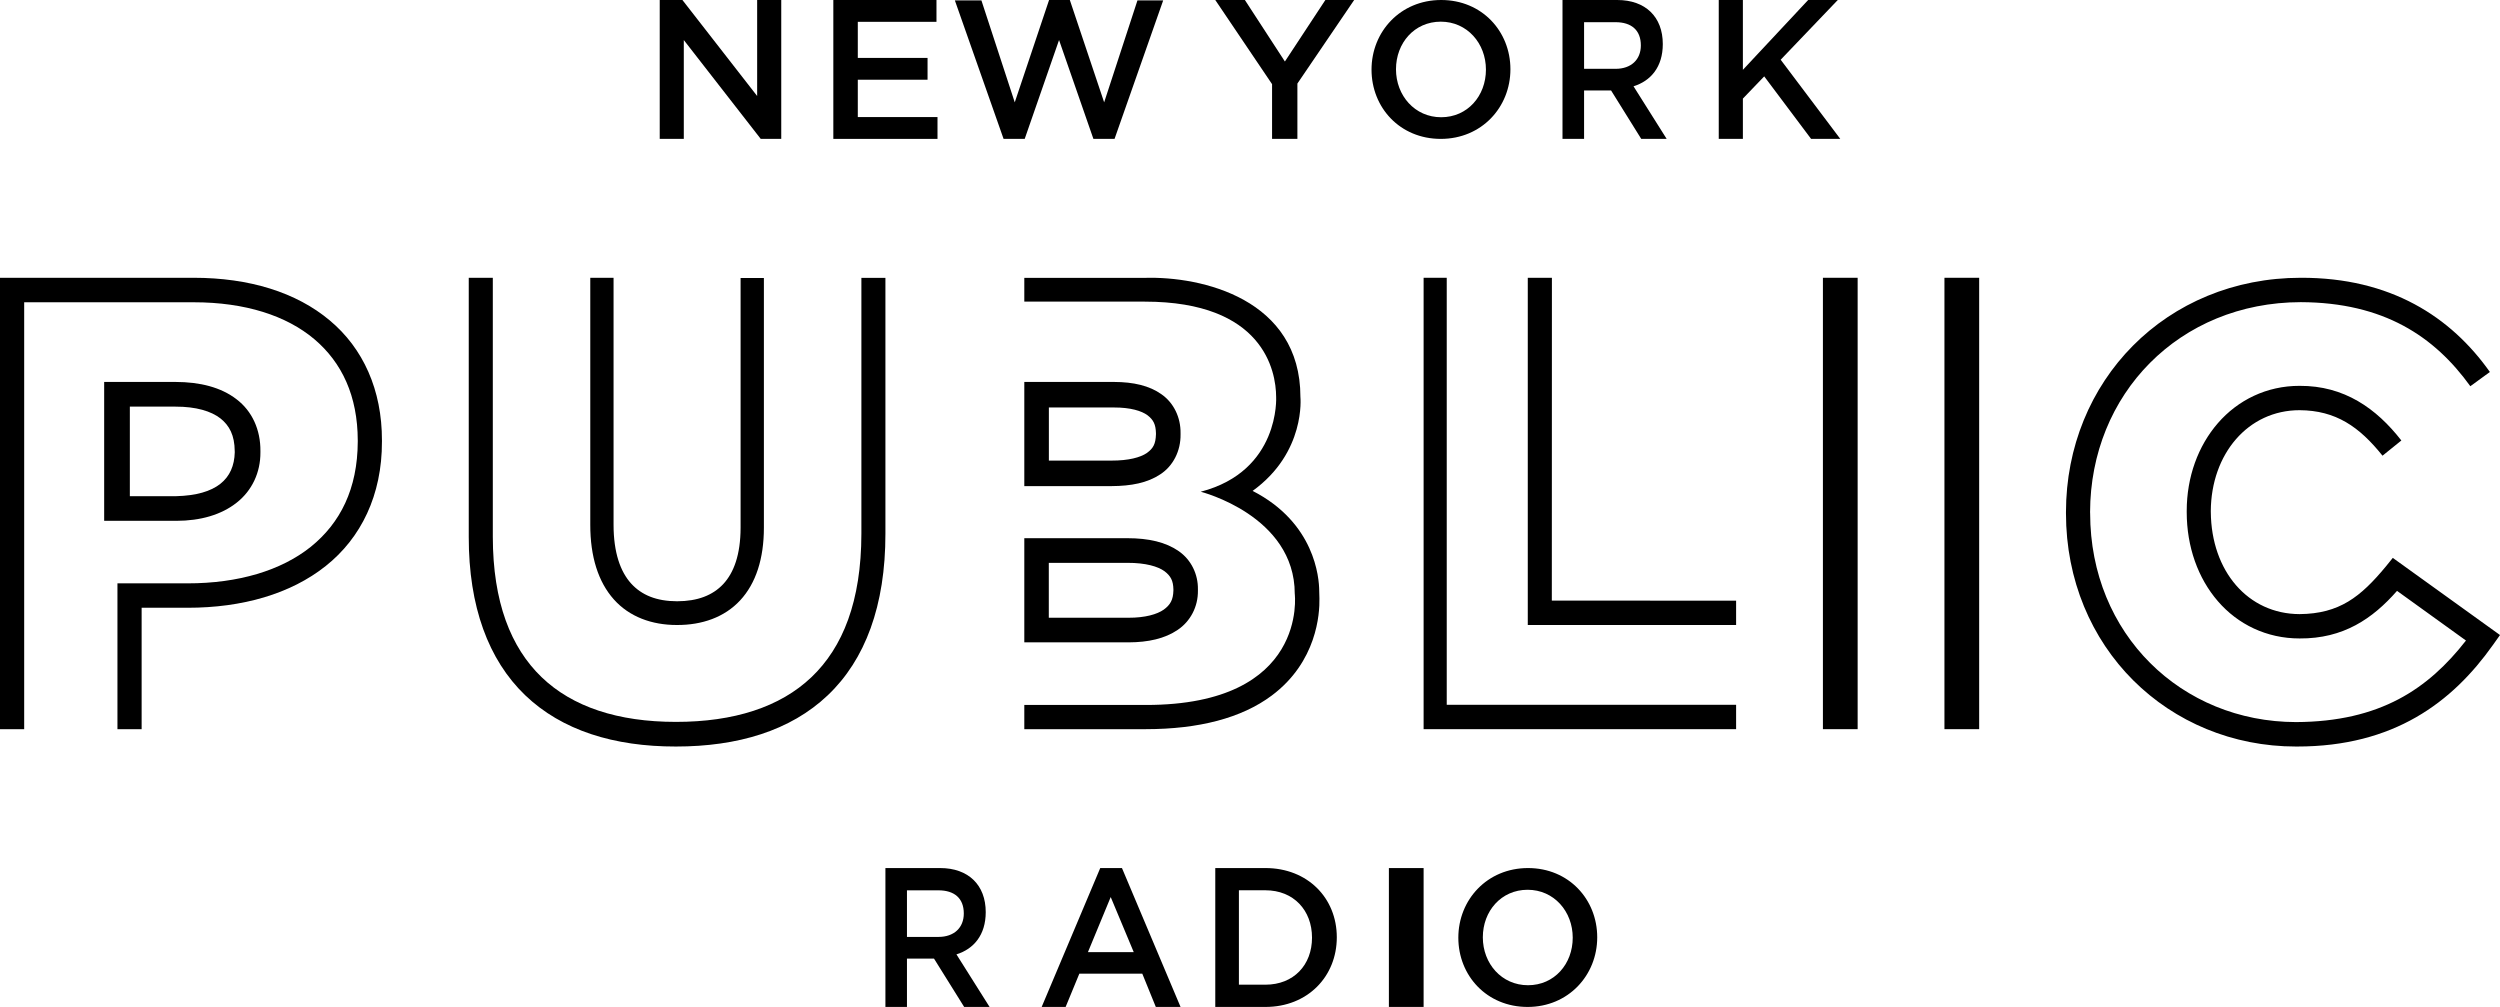 <svg viewBox="0 0 144 58" version="1.1" xmlns="http://www.w3.org/2000/svg" xmlns:xlink="http://www.w3.org/1999/xlink">
  <g class="new-york">
    <polyline class="N" points="43.612 5.53 39.307 0 38 0 38 8 39.387 8 39.387 2.307 43.818 8 45 8 45 0 43.612 0 43.612 5.53"></polyline>
    <polyline class="E" points="49.409 4.592 53.427 4.592 53.427 3.336 49.409 3.336 49.409 1.257 53.941 1.257 53.941 0 48 0 48 8 54 8 54 6.743 49.409 6.743 49.409 4.592"></polyline>
    <polyline class="W" points="63.599 5.895 61.622 0 60.427 0 58.45 5.895 56.529 0.022 55 0.022 57.806 8 59.023 8 61.001 2.306 62.98 8 64.198 8 67 0.022 65.518 0.022 63.599 5.895"></polyline>
    <polyline class="Y" points="74.01 3.543 71.705 0 70 0 73.271 4.847 73.271 8 74.73 8 74.73 4.813 78 0 76.341 0 74.01 3.543"></polyline>
    <path class="O" d="M83.011,6.753 C81.492,6.753 80.409,5.503 80.409,3.99 C80.409,2.476 81.469,1.248 82.989,1.248 C84.508,1.248 85.59,2.497 85.59,4.01 C85.59,5.526 84.529,6.753 83.011,6.753 Z M83.011,0 C80.661,0 79,1.824 79,4.01 C79,6.2 80.639,8 82.989,8 C85.34,8 87,6.178 87,3.99 C87,1.802 85.359,0 83.011,0 Z"></path>
    <path class="R" d="M91.243,3.964 L91.243,1.278 L93.051,1.278 C93.97,1.278 94.513,1.735 94.513,2.617 C94.513,3.44 93.948,3.964 93.06,3.964 L91.243,3.964 Z M95.777,2.538 C95.777,0.97 94.779,0 93.151,0 L90,0 L90,8 L91.243,8 L91.243,5.21 L92.798,5.21 L94.535,8 L96,8 L94.091,4.971 C95.081,4.662 95.777,3.863 95.777,2.538 Z"></path>
    <polyline class="K" points="102.567 3.44 105.856 0 104.15 0 100.39 4.022 100.39 0 99 0 99 8 100.39 8 100.39 5.679 101.619 4.399 104.319 8 106 8 102.567 3.44"></polyline>
  </g>
  <g class="public">
    <g class="P">
      <path class="outer" d="M18.989,18.452 C17.062,16.836 14.357,16 11.157,16 L0,16 L0,42 L1.393,42 L1.393,17.411 L11.157,17.411 C14.127,17.411 16.496,18.183 18.099,19.531 C19.7,20.885 20.6,22.808 20.607,25.367 L20.607,25.437 C20.597,28.162 19.598,30.128 17.9,31.498 C16.196,32.861 13.729,33.603 10.81,33.601 L6.765,33.601 L6.765,42 L8.158,42 L8.158,35.007 L10.81,35.007 C13.954,35.007 16.735,34.215 18.764,32.6 C20.794,30.988 22.008,28.519 22,25.437 L22,25.367 C22.006,22.467 20.921,20.063 18.989,18.452"></path>
      <path class="inner" d="M7.479,28.58 L7.479,23.422 L10.112,23.422 C11.302,23.42 12.164,23.686 12.694,24.098 C13.22,24.515 13.512,25.076 13.52,25.982 L13.522,26.053 C13.484,27.587 12.468,28.521 10.149,28.58 L7.479,28.58 Z M13.636,28.951 C14.517,28.257 15.008,27.213 15,26.053 L15,25.982 C15.011,24.756 14.524,23.679 13.621,22.995 C12.727,22.306 11.515,22.002 10.112,22 L6,22 L6,29.999 L10.149,29.999 L10.149,30 C11.552,30 12.757,29.649 13.636,28.951 Z"></path>
    </g>

    <g class="U">
      <path class="outer" d="M49.616,30.742 C49.611,34.63 48.547,37.287 46.736,39.009 C44.925,40.732 42.273,41.581 38.932,41.581 C35.59,41.58 32.975,40.715 31.198,39.006 C29.422,37.296 28.39,34.685 28.386,30.919 L28.386,16 L27,16 L27,30.919 C26.994,34.936 28.133,38.011 30.249,40.044 C32.366,42.074 35.369,43.005 38.932,43 C42.49,43 45.527,42.093 47.679,40.048 C49.833,38.005 51.005,34.885 51,30.742 L51,16.007 L49.616,16.007 L49.616,30.742"></path>
      <path class="inner" d="M38.978,36 L39,36 C40.433,36.005 41.728,35.557 42.633,34.581 C43.538,33.605 44.001,32.179 44,30.394 L44,16.011 L42.658,16.011 L42.658,30.394 C42.656,31.956 42.265,32.992 41.659,33.643 C41.053,34.29 40.182,34.631 39,34.633 C37.822,34.631 36.958,34.281 36.347,33.604 C35.739,32.928 35.341,31.84 35.341,30.222 L35.341,16 L34,16 L34,30.222 C33.998,32.058 34.457,33.517 35.358,34.527 C36.253,35.53 37.547,36 38.978,36"></path>
    </g>

    <g class="B">
      <path class="lower" d="M60.411,32.42 L64.936,32.42 C66.001,32.416 66.699,32.631 67.072,32.9 C67.439,33.177 67.577,33.455 67.588,33.945 L67.588,34.017 C67.573,34.549 67.415,34.834 67.034,35.113 C66.648,35.386 65.96,35.584 65.008,35.582 L60.411,35.582 L60.411,32.42 Z M59,37 L65.008,37 C66.139,36.996 67.095,36.784 67.83,36.284 C68.569,35.791 69.013,34.942 69,34.017 L69,33.945 C69.013,33.084 68.62,32.245 67.884,31.739 C67.151,31.23 66.17,31 64.936,31 L59,31 L59,37 Z"></path>
      <path class="upper" d="M60.415,26.53 L60.415,23.471 L64.171,23.471 C65.114,23.47 65.754,23.665 66.097,23.919 C66.434,24.181 66.569,24.44 66.583,24.947 L66.583,25.019 C66.565,25.578 66.423,25.827 66.061,26.091 C65.688,26.35 64.997,26.533 64.03,26.53 L60.415,26.53 Z M66.827,27.325 C67.572,26.845 68.015,25.97 68,25.019 L68,24.947 C68.012,24.054 67.614,23.208 66.905,22.713 C66.205,22.212 65.284,22.004 64.171,22 L59,22 L59,28 L64.03,28 C65.153,27.995 66.092,27.814 66.827,27.325 Z"></path>
      <path class="outer" d="M72.151,28.276 C75.228,26.055 74.904,22.866 74.904,22.866 C74.904,17.222 69.224,15.907 65.94,16.005 L59,16.005 L59,17.374 L65.94,17.374 C72.757,17.374 73.5,21.345 73.506,22.866 C73.506,22.866 73.744,27.13 69.161,28.324 C69.161,28.324 74.578,29.694 74.578,34.202 C74.578,34.202 75.384,40.606 66.011,40.606 L59,40.606 L59,42 L66.011,42 C69.033,41.998 71.51,41.368 73.255,40.062 C75.855,38.118 76.018,35.349 75.999,34.474 C75.994,34.299 75.99,34.139 75.987,34.032 C75.982,33.27 75.734,30.113 72.151,28.276"></path>
    </g>

    <g class="L">
      <polyline class="big" points="83.332 16 82 16 82 42 100 42 100 40.596 83.332 40.596 83.332 16"></polyline>
      <polyline class="small" points="89.39 16 88 16 88 36 100 36 100 34.597 89.385 34.596 89.39 16"></polyline>
    </g>

    <g class="I">
      <polygon class="right" points="112 42 114 42 114 16 112 16"></polygon>
      <polygon class="left" points="105 42 107 42 107 16 105 16"></polygon>
    </g>

    <g class="C">
      <path d="M137.825,32.134 L137.415,32.641 C135.974,34.375 134.756,35.353 132.457,35.373 C129.477,35.365 127.371,32.897 127.343,29.499 L127.342,29.43 C127.365,26.147 129.481,23.628 132.457,23.627 C134.547,23.641 135.894,24.577 137.233,26.248 L138.318,25.372 C136.878,23.523 135.025,22.21 132.457,22.225 C130.554,22.22 128.897,23.052 127.753,24.37 C126.608,25.688 125.955,27.479 125.955,29.43 L125.955,29.499 C125.955,31.499 126.607,33.311 127.753,34.633 C128.897,35.959 130.557,36.777 132.457,36.775 C134.977,36.793 136.669,35.633 138.069,34.034 L142.04,36.895 C139.871,39.672 137.105,41.572 132.247,41.592 C125.656,41.581 120.4,36.54 120.392,29.568 L120.389,29.499 C120.403,22.7 125.519,17.418 132.526,17.404 C137.299,17.423 140.22,19.372 142.291,22.246 L143.417,21.426 C141.173,18.252 137.697,15.984 132.526,16 C128.665,16 125.272,17.479 122.857,19.913 C120.44,22.346 119,25.734 119,29.499 L119,29.568 C119,33.426 120.476,36.795 122.876,39.189 C125.275,41.581 128.593,43 132.247,43 L132.32,43 C137.877,43 141.25,40.458 143.589,37.156 L144,36.578 L137.825,32.134"></path>
    </g>
  </g>
  <g class="radio">
    <path class="R" d="M52.241,53.966 L52.241,51.283 L54.051,51.283 C54.97,51.283 55.515,51.736 55.515,52.617 C55.515,53.44 54.949,53.966 54.061,53.966 L52.241,53.966 Z M56.778,52.538 C56.778,50.972 55.776,50 54.152,50 L51,50 L51,58 L52.241,58 L52.241,55.214 L53.798,55.214 L55.536,58 L57,58 L55.091,54.972 C56.081,54.664 56.778,53.862 56.778,52.538 Z"></path>
    <path class="A" d="M62.664,54.844 L63.977,51.67 L65.304,54.844 L62.664,54.844 Z M63.374,50 L60,58 L61.38,58 L62.17,56.084 L65.796,56.084 L66.575,58 L68,58 L64.625,50 L63.374,50 Z"></path>
    <path class="D" d="M72.888,56.718 L71.361,56.718 L71.361,51.28 L72.888,51.28 C74.513,51.28 75.572,52.434 75.572,54.009 C75.572,55.587 74.513,56.718 72.888,56.718 Z M72.888,50 L70,50 L70,58 L72.888,58 C75.319,58 77,56.248 77,53.987 C77,51.727 75.319,50 72.888,50 Z"></path>
    <polygon class="I" points="80 58 82 58 82 50 80 50"></polygon>
    <path class="O" d="M88.013,56.749 C86.496,56.749 85.411,55.506 85.411,53.989 C85.411,52.475 86.472,51.251 87.99,51.251 C89.509,51.251 90.589,52.498 90.589,54.011 C90.589,55.528 89.529,56.749 88.013,56.749 Z M88.013,50 C85.663,50 84,51.823 84,54.011 C84,56.2 85.641,58 87.99,58 C90.337,58 92,56.177 92,53.989 C92,51.802 90.361,50 88.013,50 Z"></path>
  </g>
</svg>
